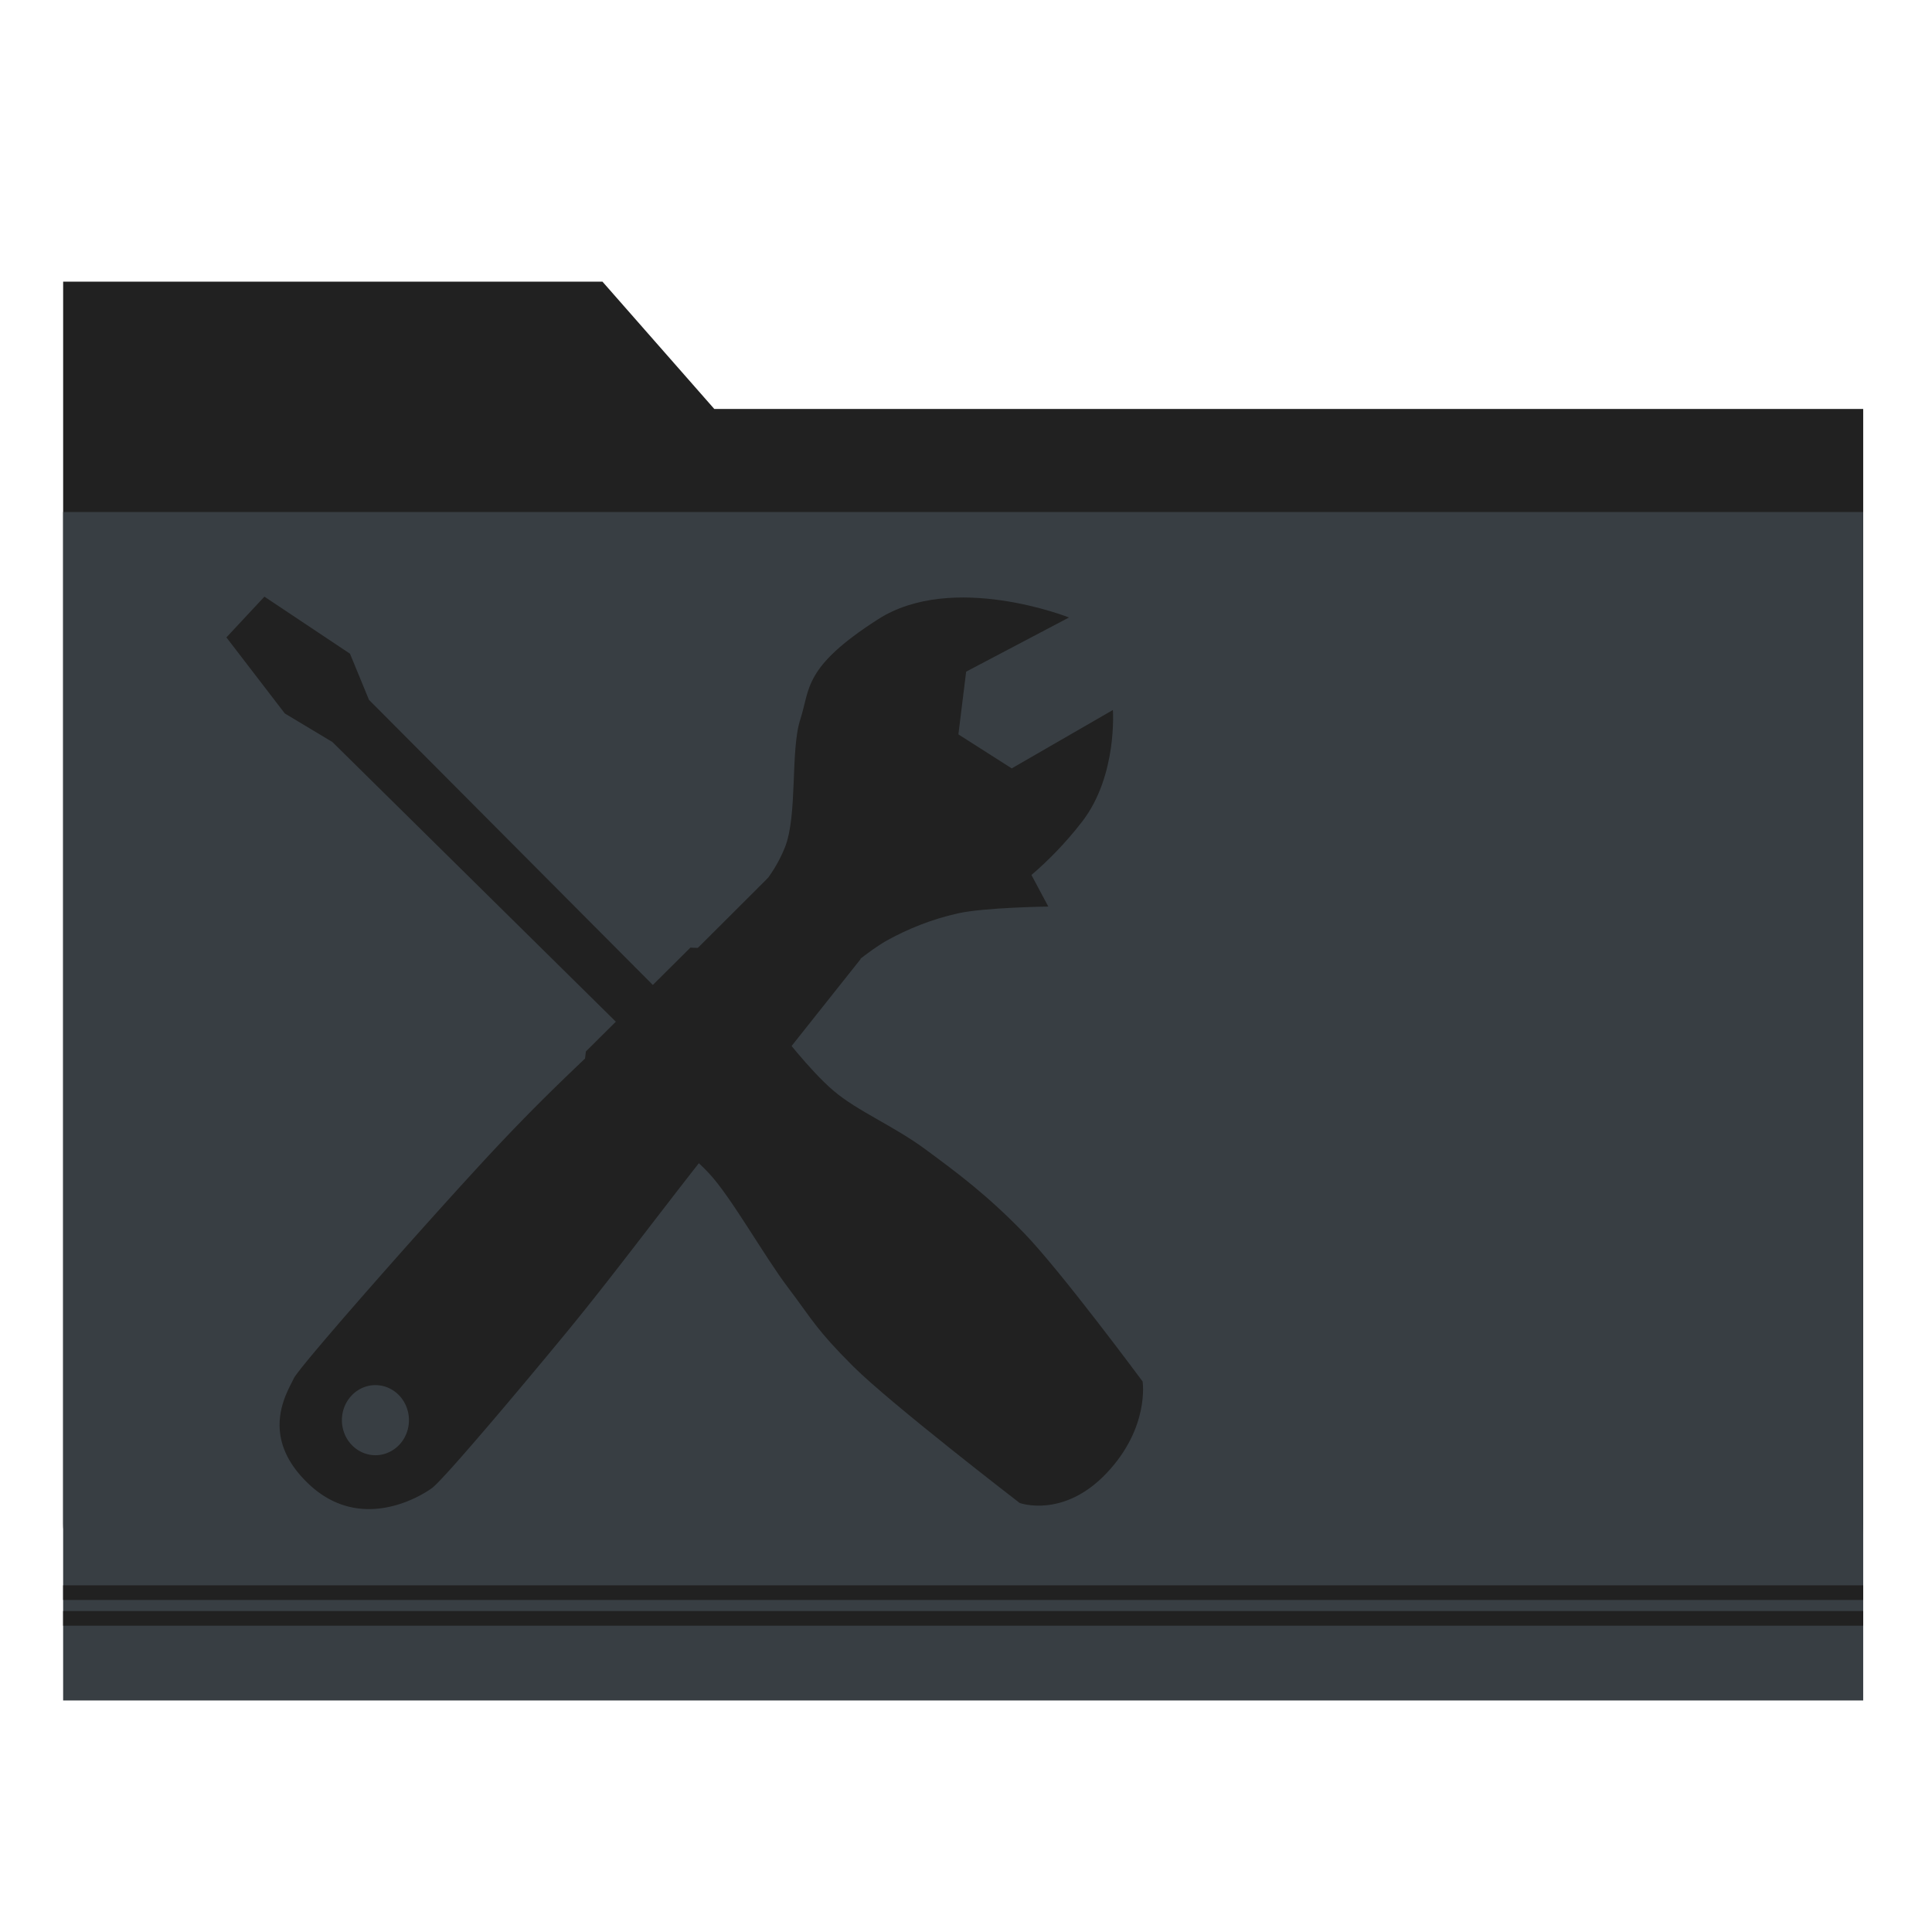 <?xml version="1.0" encoding="UTF-8" standalone="no"?>
<!-- Created with Inkscape (http://www.inkscape.org/) -->

<svg
   xmlns:dc="http://purl.org/dc/elements/1.1/"
   xmlns:cc="http://creativecommons.org/ns#"
   xmlns:rdf="http://www.w3.org/1999/02/22-rdf-syntax-ns#"
   xmlns:svg="http://www.w3.org/2000/svg"
   xmlns="http://www.w3.org/2000/svg"
   xmlns:sodipodi="http://sodipodi.sourceforge.net/DTD/sodipodi-0.dtd"
   xmlns:inkscape="http://www.inkscape.org/namespaces/inkscape"
   width="512"
   height="512"
   id="svg2"
   version="1.1"
   inkscape:version="0.91 r13725"
   sodipodi:docname="folder-development.svg">
  <defs
     id="defs4" />
  <sodipodi:namedview
     id="base"
     pagecolor="#ffffff"
     bordercolor="#666666"
     borderopacity="1.0"
     inkscape:pageopacity="0.0"
     inkscape:pageshadow="2"
     inkscape:zoom="0.7"
     inkscape:cx="200.94166"
     inkscape:cy="145.52459"
     inkscape:document-units="px"
     inkscape:current-layer="layer1"
     showgrid="false"
     inkscape:window-width="1366"
     inkscape:window-height="715"
     inkscape:window-x="0"
     inkscape:window-y="24"
     inkscape:window-maximized="1" />
  <g
     inkscape:label="Layer 1"
     inkscape:groupmode="layer"
     id="layer1"
     transform="translate(0,-540.362)">
    <g
       id="g4158">
      <path
         sodipodi:nodetypes="cccccsssscc"
         inkscape:connector-curvature="0"
         id="rect4150"
         d="m 36.291,615.006 123.371,2.4e-4 29.63,33.733 284.917,7e-5 19.558,0 0,295.399 c 0,10.835 -8.723,19.558 -19.558,19.558 l -437.917,0 c -10.835,0 -19.558,-8.723 -19.558,-19.558 l 0,-329.132 z"
         style="opacity:1;fill:#212121;fill-opacity:1;stroke:none;stroke-width:0.5;stroke-linecap:round;stroke-miterlimit:4;stroke-dasharray:none;stroke-opacity:1" />
      <rect
         ry="0"
         y="676.049"
         x="16.733"
         height="314.957"
         width="477.033"
         id="rect3348"
         style="opacity:1;fill:#383e43;fill-opacity:1;stroke:none;stroke-width:0.5;stroke-linecap:round;stroke-miterlimit:4;stroke-dasharray:none;stroke-opacity:1" />
      <path
         id="rect4153"
         d="m 16.732,967.311 0,3.877 477.03,0 0,-3.877 -477.03,0 z"
         style="opacity:1;fill:#212121;fill-opacity:1;stroke:none;stroke-width:0.5;stroke-linecap:round;stroke-miterlimit:4;stroke-dasharray:none;stroke-opacity:1"
         inkscape:connector-curvature="0" />
      <path
         inkscape:connector-curvature="0"
         style="opacity:1;fill:#212121;fill-opacity:1;stroke:none;stroke-width:0.5;stroke-linecap:round;stroke-miterlimit:4;stroke-dasharray:none;stroke-opacity:1"
         d="m 16.732,960.49 0,3.877 477.03,0 0,-3.877 -477.03,0 z"
         id="path4159" />
      <path
         sodipodi:nodetypes="ccczccc"
         inkscape:connector-curvature="0"
         id="path3773"
         d="m 253.724,734.816 14.394,9.176 26.81,-15.474 c 0,0 1.251,17.344 -8.097,29.508 -9.348,12.165 -19.073,18.533 -19.073,18.533 l -17.633,-38.325 z"
         style="fill:#212121;fill-opacity:1;stroke:none" />
      <path
         sodipodi:nodetypes="czzzcccczzcc"
         inkscape:connector-curvature="0"
         id="path3771"
         d="m 198.825,778.271 c 0,0 5.762,-4.779 9.176,-13.315 3.414,-8.536 1.419,-25.699 4.082,-33.925 2.663,-8.226 0.727,-13.79 20.568,-26.532 19.842,-12.742 50.647,-0.496 50.647,-0.496 l -27.257,14.351 -2.159,17.453 23.931,44.802 c 0,0 -16.802,0.216 -23.931,1.799 -7.129,1.583 -13.374,4.204 -18.533,7.017 -5.159,2.813 -12.415,9.176 -12.415,9.176 z"
         style="fill:#212121;fill-opacity:1;stroke:none" />
      <path
         id="path3769"
         d="m 203.457,773.084 c 0,0 -23.187,23.165 -35.051,34.924 -11.864,11.759 -20.886,19.461 -36.134,35.625 -15.248,16.164 -53.026,58.874 -54.453,62.088 -1.428,3.214 -9.604,15.127 4.072,27.991 13.675,12.863 29.46,3.285 32.571,1.017 3.111,-2.268 23.56,-26.558 35.623,-41.223 12.063,-14.665 23.647,-30.319 36.643,-46.819 12.996,-16.5 41.35,-52.164 41.35,-52.164 0,0 -6.263,-9.351 -10.434,-12.978 -4.172,-3.627 -14.186,-8.461 -14.186,-8.461 z M 99.462,907.434 a 8.884,9.288 0 0 1 8.915,9.244 l 0,0.043 a 8.884,9.288 0 0 1 -8.873,9.288 8.884,9.288 0 0 1 -8.895,-9.266 8.884,9.288 0 0 1 8.853,-9.31 z"
         style="fill:#212121;fill-opacity:1;stroke:none"
         inkscape:connector-curvature="0" />
      <path
         inkscape:connector-curvature="0"
         id="path3767"
         d="M 169.037,816.875 88.069,736.987 75.474,729.43 60,709.278 l 10.076,-10.796 22.671,15.114 5.038,12.235 80.968,81.328"
         style="fill:#212121;fill-opacity:1;stroke:none" />
      <path
         sodipodi:nodetypes="ccczzzczczzzcccccc"
         inkscape:connector-curvature="0"
         id="path2997"
         d="m 154.358,826.756 14.394,14.214 7.197,0.9 c 0,0 5.928,3.029 11.875,9.356 5.948,6.327 14.602,21.896 21.052,30.408 6.45,8.512 7.339,10.98 17.273,20.872 9.934,9.892 44.083,36.166 44.083,36.166 0,0 11.561,4.197 23.031,-7.917 11.47,-12.114 9.536,-24.29 9.536,-24.29 0,0 -21.659,-29.283 -31.488,-39.405 -9.829,-10.121 -17.637,-15.899 -26.09,-22.131 C 236.77,838.696 227.367,834.903 220.932,829.455 214.498,824.006 206.358,813.261 206.358,813.261 l -1.08,-6.118 -14.394,-15.294 -7.917,-0.36 -27.709,27.529 z"
         style="fill:#212121;fill-opacity:1;stroke:none" />
    </g>
  </g>
</svg>
